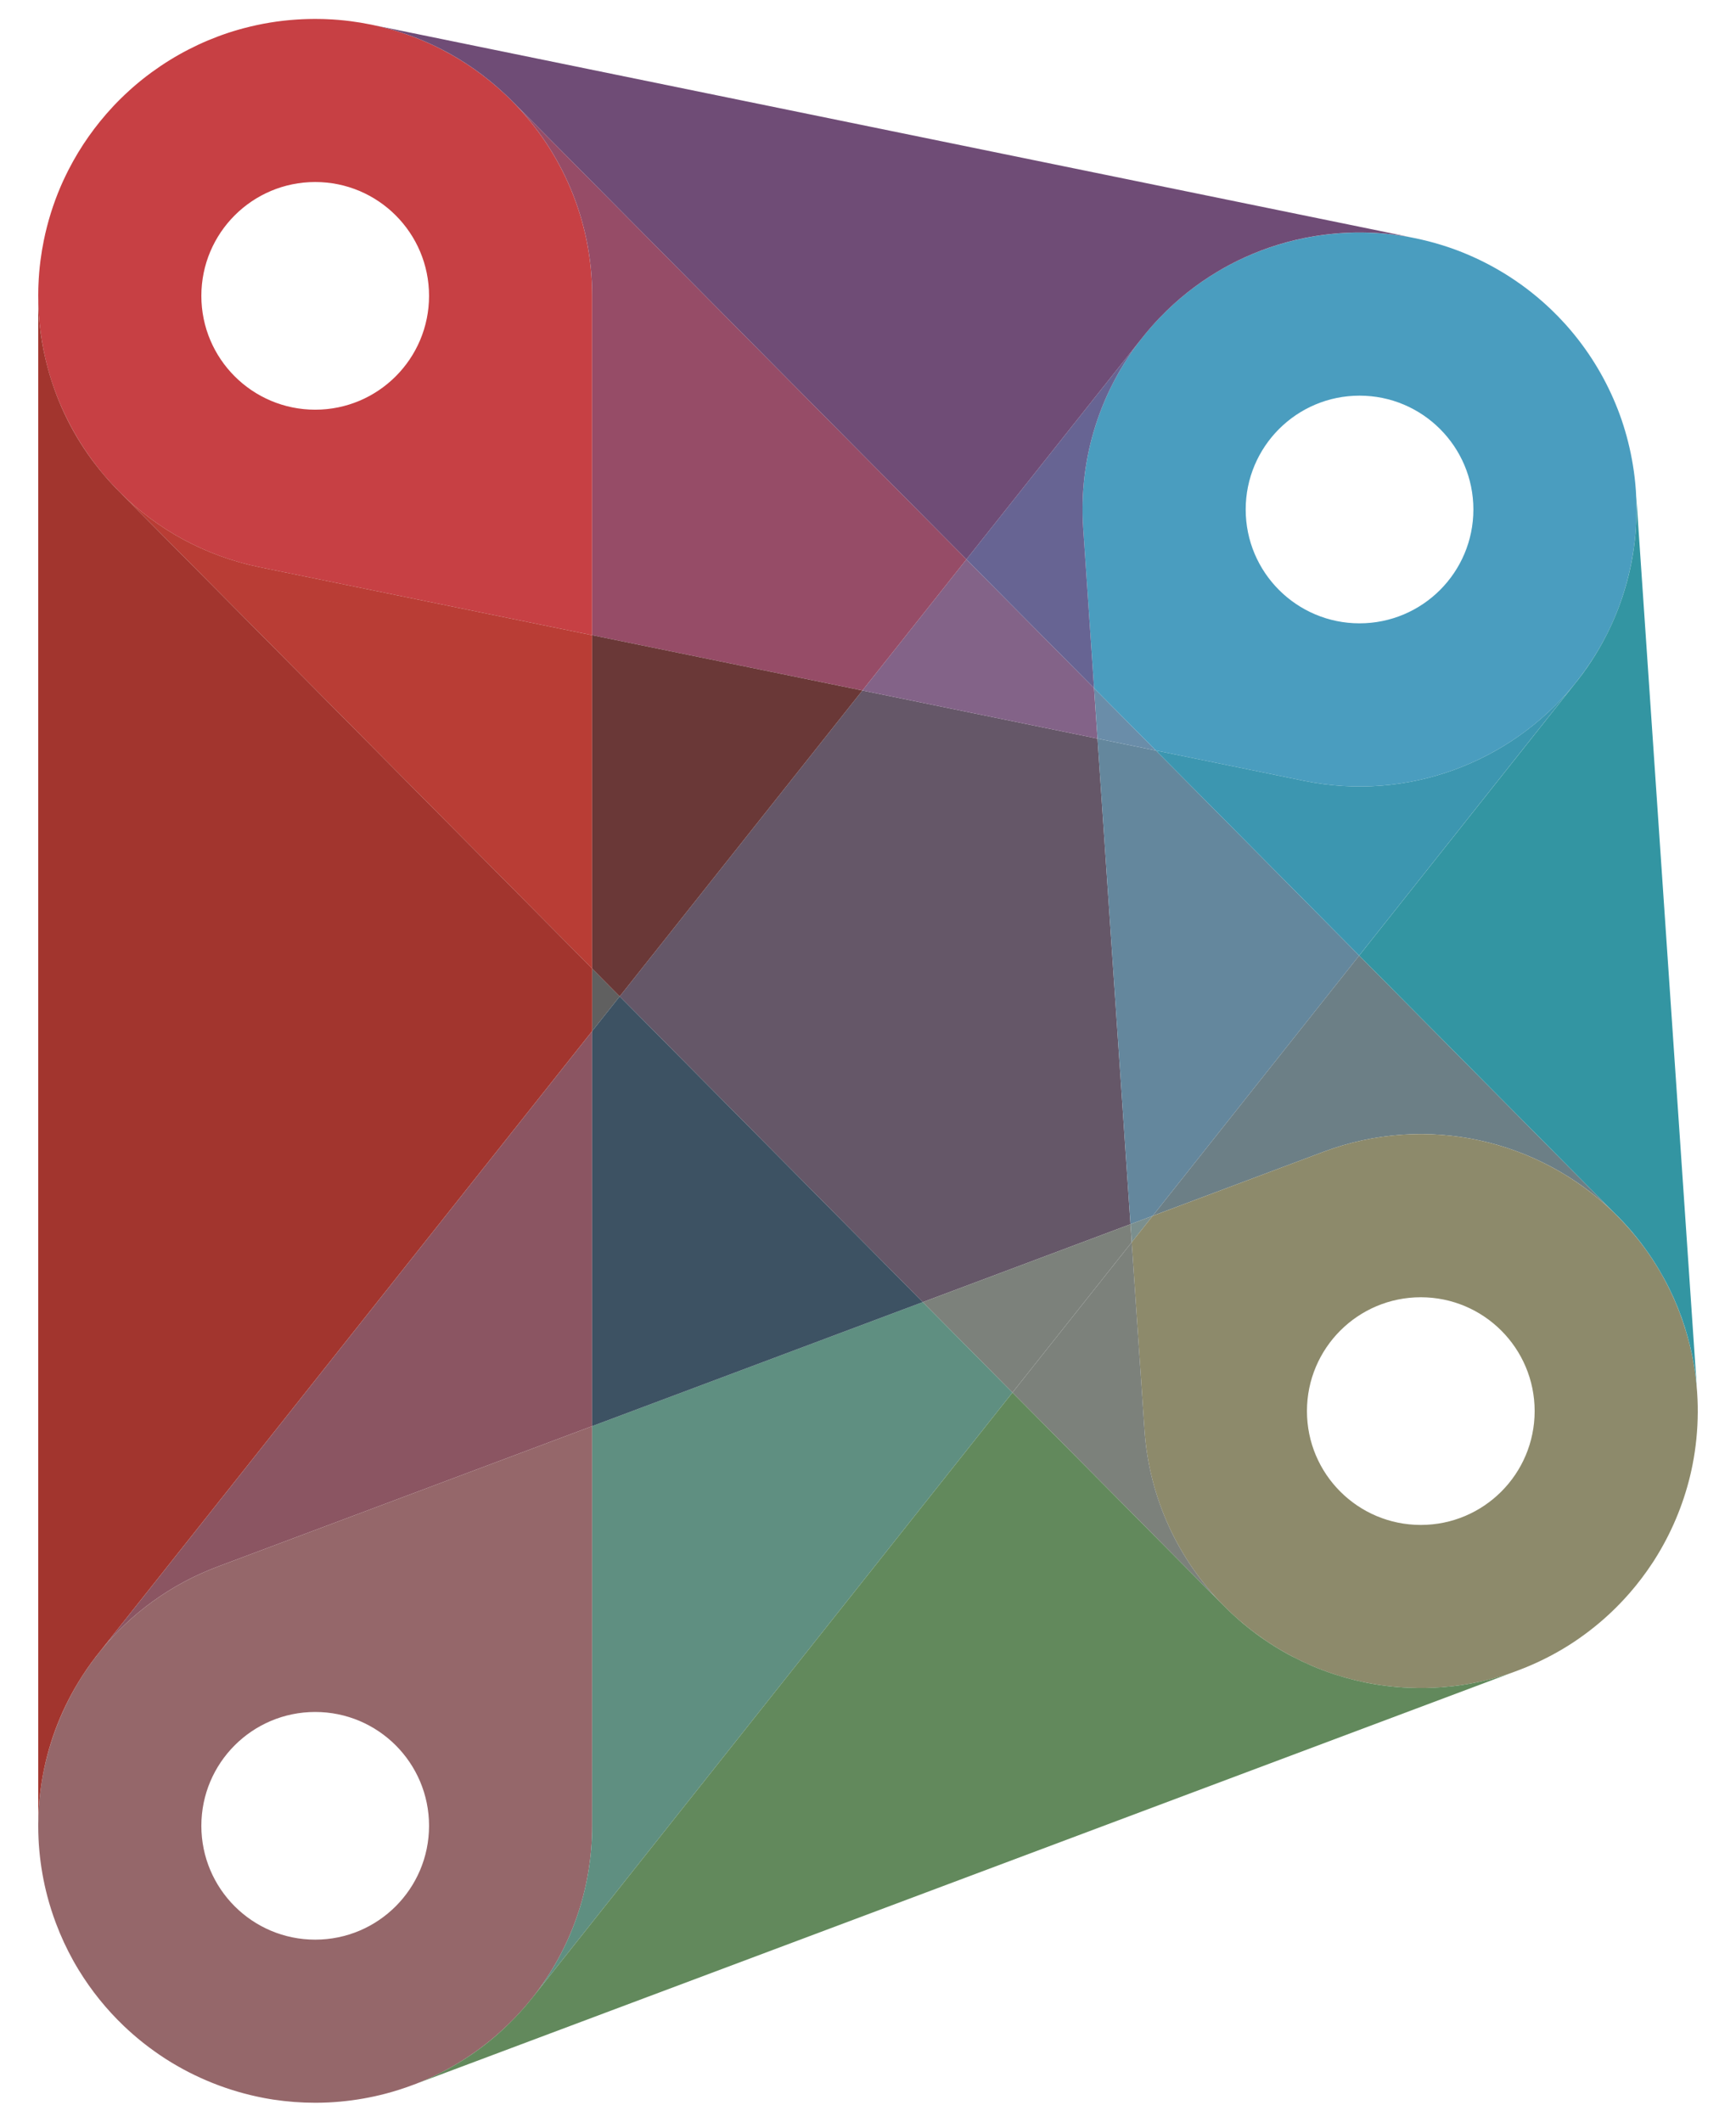 <?xml version="1.0" encoding="utf-8"?>
<svg version="1.1" id="Dynamo" xmlns="http://www.w3.org/2000/svg" xmlns:xlink="http://www.w3.org/1999/xlink" x="0px" y="0px"
	 viewBox="0 0 900 1100" style="enable-background:new 0 0 900 1100;" xml:space="preserve">
<style type="text/css">
	.st0{fill:#655768;}
	.st1{fill:#7C817B;}
	.st2{fill:#836388;}
	.st3{fill:#64879D;}
	.st4{fill:#7B8F8E;}
	.st5{fill:#6A8DA9;}
	.st6{fill:#606060;}
	.st7{fill:#C74044;}
	.st8{fill:#6C7F86;}
	.st9{fill:#8D8A6B;}
	.st10{fill:#964C67;}
	.st11{fill:#B93D35;}
	.st12{fill:#6A3837;}
	.st13{fill:#4A9DBF;}
	.st14{fill:#8B5562;}
	.st15{fill:#95676A;}
	.st16{fill:#3C96B0;}
	.st17{fill:#676493;}
	.st18{fill:#5F8F81;}
	.st19{fill:#3D5263;}
	.st20{fill:#3395A2;}
	.st21{fill:#A2352E;}
	.st22{fill:#6F4C76;}
	.st23{fill:#62895C;}
</style>
<path class="st0" d="M568.98,382.92L447.1,357.99l-125.83,158.6l157.12,158.5l107.69-40.4C580.07,546.02,575.1,472.98,568.98,382.92
	z"/>
<path class="st1" d="M586.09,634.69l-107.69,40.4l46.49,46.9l61.83-77.94C586.52,640.96,586.32,637.98,586.09,634.69z"/>
<path class="st2" d="M568.98,382.92c-0.64-9.35-1.26-18.52-1.78-26.15l-66.18-66.76l-53.93,67.98L568.98,382.92z"/>
<path class="st3" d="M568.98,382.92c6.12,90.06,11.08,163.1,17.11,251.77l11.47-4.3l107.08-134.97L599.28,389.12L568.98,382.92z"/>
<path class="st4" d="M597.57,630.38l-11.47,4.3c0.22,3.3,0.43,6.27,0.64,9.36L597.57,630.38z"/>
<path class="st5" d="M567.21,356.77c0.52,7.63,1.14,16.8,1.78,26.15l30.29,6.2L567.21,356.77z"/>
<polygon class="st6" points="306.99,502.18 321.27,516.59 306.99,534.59 "/>
<path class="st7" d="M306.99,329.32V153.39c0-39.53-15.98-75.33-41.83-101.3c-0.5-0.51-1.01-1-1.52-1.5
	c-0.35-0.34-0.7-0.69-1.06-1.03c-0.41-0.39-0.82-0.76-1.23-1.15c-9.66-9.02-20.56-16.72-32.42-22.81c-0.09-0.05-0.18-0.09-0.27-0.14
	c-0.87-0.45-1.75-0.88-2.63-1.31c-0.21-0.1-0.43-0.21-0.64-0.31c-0.76-0.36-1.52-0.72-2.29-1.07c-0.35-0.16-0.7-0.32-1.05-0.48
	c-0.63-0.28-1.27-0.56-1.9-0.83c-0.5-0.21-0.99-0.43-1.49-0.63c-0.5-0.21-0.99-0.41-1.49-0.61c-0.64-0.26-1.29-0.52-1.94-0.77
	c-0.36-0.14-0.72-0.27-1.08-0.41c-0.79-0.3-1.58-0.59-2.38-0.87c-0.22-0.08-0.45-0.16-0.67-0.24c-0.93-0.33-1.86-0.64-2.79-0.95
	c-0.09-0.03-0.19-0.06-0.28-0.09c-4.77-1.56-9.61-2.85-14.49-3.89l-1.36-0.28c-3.47-0.71-6.94-1.28-10.4-1.73
	c-4.25-0.55-8.52-0.9-12.8-1.06c-0.55-0.02-1.1-0.05-1.66-0.06c-0.5-0.01-1-0.02-1.5-0.02c-0.71-0.01-1.41-0.03-2.12-0.03
	c-0.5,0-1.01,0.01-1.51,0.01c-0.68,0.01-1.37,0.01-2.05,0.03c-0.58,0.01-1.16,0.03-1.73,0.05c-0.59,0.02-1.17,0.04-1.76,0.07
	c-0.67,0.03-1.35,0.07-2.02,0.11c-0.47,0.03-0.94,0.06-1.41,0.09c-0.78,0.05-1.55,0.12-2.33,0.18c-0.35,0.03-0.7,0.06-1.04,0.09
	c-0.88,0.08-1.76,0.17-2.64,0.27c-0.23,0.03-0.46,0.05-0.69,0.08c-0.98,0.12-1.96,0.24-2.93,0.37c-0.12,0.02-0.24,0.03-0.37,0.05
	c-1.07,0.15-2.13,0.31-3.2,0.49c-0.02,0-0.05,0.01-0.07,0.01c-4.45,0.73-8.87,1.68-13.24,2.83c-0.17,0.04-0.33,0.09-0.5,0.13
	c-0.8,0.21-1.59,0.44-2.39,0.66c-0.48,0.14-0.96,0.28-1.44,0.42c-0.48,0.14-0.95,0.29-1.43,0.43c-0.79,0.25-1.58,0.49-2.37,0.75
	c-0.16,0.05-0.32,0.11-0.48,0.16c-14.14,4.71-27.43,11.59-39.39,20.33c-0.06,0.04-0.11,0.08-0.17,0.12
	c-0.78,0.57-1.54,1.15-2.31,1.73c-0.23,0.17-0.46,0.35-0.68,0.52c-0.59,0.45-1.17,0.91-1.74,1.37c-0.4,0.32-0.8,0.64-1.2,0.97
	c-0.4,0.32-0.79,0.65-1.19,0.98c-0.55,0.46-1.09,0.92-1.63,1.38c-0.36,0.31-0.71,0.62-1.06,0.93c-0.51,0.44-1.01,0.89-1.51,1.34
	c-0.44,0.4-0.87,0.8-1.3,1.2c-0.42,0.39-0.84,0.78-1.26,1.17c-0.5,0.47-1,0.96-1.49,1.44c-0.36,0.35-0.71,0.69-1.07,1.04
	c-0.51,0.5-1,1.01-1.5,1.52c-0.34,0.35-0.69,0.7-1.03,1.06c-0.39,0.41-0.77,0.82-1.15,1.23C49.41,65.1,41.71,76,35.62,87.86
	c-0.02,0.03-0.03,0.06-0.05,0.1c-0.09,0.18-0.18,0.36-0.27,0.54c-0.38,0.75-0.76,1.51-1.13,2.27c-0.02,0.04-0.04,0.08-0.06,0.12
	c-0.28,0.58-0.56,1.17-0.83,1.75c-0.17,0.35-0.33,0.71-0.5,1.06c-0.03,0.06-0.05,0.11-0.08,0.17c-0.44,0.97-0.88,1.95-1.3,2.93
	c-0.02,0.04-0.03,0.08-0.05,0.12c-3.73,8.75-6.65,18.01-8.63,27.7c-0.71,3.47-1.28,6.93-1.73,10.38c-0.55,4.25-0.9,8.52-1.06,12.8
	c-0.02,0.56-0.05,1.11-0.06,1.67c-0.01,0.5-0.02,0.99-0.02,1.49c-0.01,0.71-0.03,1.42-0.03,2.13c-0.03,12.44,1.55,24.88,4.74,36.99
	c0.04,0.17,0.09,0.33,0.13,0.5c0.21,0.8,0.44,1.59,0.66,2.39c0.14,0.48,0.28,0.96,0.42,1.44c0.14,0.48,0.29,0.96,0.44,1.43
	c0.24,0.79,0.49,1.58,0.75,2.36c0.05,0.16,0.11,0.33,0.16,0.49c5.89,17.65,15.15,33.97,27.17,48.05c2.27,2.65,4.64,5.23,7.14,7.75
	l0.97,0.98c19.15,18.98,43.84,32.8,72.22,38.6L306.99,329.32z M104.39,153.39c0-32.59,26.42-59.02,59.02-59.02
	c32.59,0,59.02,26.42,59.02,59.02c0,32.59-26.42,59.02-59.02,59.02C130.81,212.4,104.39,185.98,104.39,153.39z"/>
<path class="st8" d="M686.16,597.15c53.73-20.16,111.92-6.02,150.53,31.46l-132.05-133.2L597.57,630.38L686.16,597.15z"/>
<path class="st9" d="M686.16,597.15l-88.6,33.24l-10.84,13.66c2.18,32.06,6.61,97.28,6.61,97.28c2.43,35.78,17.77,67.6,41.16,91.23
	l0.12,0.12c0.85,0.85,1.7,1.7,2.57,2.52c0.42,0.41,0.85,0.8,1.28,1.2c0.41,0.38,0.81,0.77,1.22,1.14c0.75,0.69,1.51,1.36,2.27,2.03
	c0.08,0.07,0.16,0.15,0.25,0.22c11.2,9.77,23.9,17.8,37.67,23.74c0.15,0.07,0.31,0.13,0.46,0.2c0.84,0.36,1.68,0.71,2.52,1.05
	c0.38,0.15,0.76,0.3,1.15,0.45c0.62,0.24,1.24,0.48,1.86,0.72c0.62,0.24,1.25,0.46,1.88,0.69c0.38,0.14,0.77,0.28,1.15,0.41
	c0.86,0.3,1.73,0.6,2.6,0.89c0.15,0.05,0.31,0.1,0.46,0.15c14.26,4.65,29.11,7.01,43.97,7.08c0.11,0,0.23,0,0.34,0
	c1.01,0,2.03,0,3.04-0.02c0.56-0.01,1.12-0.03,1.68-0.05c0.58-0.02,1.17-0.03,1.75-0.05c1.2-0.05,2.39-0.12,3.59-0.2
	c2.44-0.17,4.85-0.39,7.25-0.68c0.22-0.03,0.43-0.06,0.65-0.08c0.96-0.12,1.91-0.24,2.86-0.38c0.36-0.05,0.72-0.11,1.08-0.16
	c0.8-0.12,1.59-0.24,2.38-0.38c0.47-0.08,0.93-0.16,1.4-0.25c0.68-0.12,1.36-0.24,2.03-0.37c0.55-0.11,1.1-0.22,1.64-0.33
	c0.58-0.12,1.17-0.24,1.75-0.37c0.61-0.13,1.23-0.27,1.84-0.42c0.51-0.12,1.03-0.24,1.54-0.36c0.66-0.16,1.31-0.33,1.97-0.5
	c0.46-0.12,0.93-0.24,1.39-0.37c0.68-0.18,1.37-0.38,2.05-0.57c0.44-0.12,0.87-0.25,1.3-0.38c0.69-0.21,1.39-0.42,2.08-0.63
	c0.42-0.13,0.84-0.27,1.26-0.4c0.69-0.22,1.38-0.45,2.07-0.68c0.43-0.14,0.85-0.29,1.28-0.44c0.13-0.05,0.26-0.09,0.39-0.14
	l2.5-0.94c8.11-3.04,15.79-6.74,22.99-11.01c0.03-0.02,0.06-0.03,0.09-0.05c0.73-0.43,1.45-0.88,2.17-1.33
	c0.22-0.13,0.44-0.27,0.65-0.4c0.38-0.24,0.76-0.48,1.14-0.72c0.6-0.38,1.19-0.77,1.78-1.16c0.4-0.27,0.8-0.53,1.19-0.8
	c0.56-0.38,1.12-0.76,1.67-1.15c0.43-0.3,0.86-0.61,1.29-0.92c0.51-0.36,1.02-0.73,1.52-1.1c0.48-0.35,0.96-0.71,1.44-1.07
	c0.45-0.34,0.89-0.67,1.33-1.01c0.54-0.42,1.08-0.85,1.62-1.28c0.37-0.29,0.74-0.59,1.11-0.88c0.62-0.51,1.24-1.02,1.86-1.54
	c0.28-0.23,0.56-0.47,0.84-0.7c0.73-0.62,1.45-1.26,2.17-1.89c0.16-0.14,0.33-0.29,0.49-0.43c1.8-1.61,3.57-3.28,5.3-5
	c0.85-0.85,1.7-1.7,2.52-2.57c0.41-0.43,0.81-0.86,1.21-1.29c0.38-0.4,0.76-0.8,1.13-1.21c0.69-0.75,1.36-1.51,2.04-2.28
	c0.07-0.08,0.15-0.16,0.22-0.24c4.32-4.95,8.29-10.2,11.9-15.7c0.21-0.32,0.42-0.63,0.63-0.95c0.2-0.31,0.4-0.63,0.6-0.95
	c8.38-13.27,14.56-27.84,18.26-43.12c0.07-0.3,0.14-0.6,0.21-0.9c0.16-0.69,0.32-1.37,0.47-2.06c0.15-0.69,0.29-1.37,0.43-2.06
	c0.06-0.31,0.13-0.61,0.19-0.92c1.75-8.92,2.64-17.98,2.69-27.04c0-0.11,0-0.23,0-0.34c0-1.01,0-2.03-0.02-3.04
	c-0.01-0.56-0.03-1.12-0.05-1.68c-0.02-0.58-0.03-1.17-0.06-1.75c-0.05-1.2-0.12-2.39-0.2-3.59l-0.01-0.17
	c-0.39-5.66-1.11-11.3-2.17-16.9c0-0.02-0.01-0.04-0.01-0.05c-0.19-1.01-0.4-2.02-0.61-3.03c-0.17-0.81-0.36-1.63-0.55-2.44
	c-0.05-0.22-0.1-0.44-0.15-0.66c-1.39-5.85-3.16-11.67-5.32-17.45c-3.04-8.11-6.74-15.79-11.01-22.98c-0.02-0.03-0.04-0.07-0.06-0.1
	c-0.53-0.88-1.06-1.76-1.61-2.63c-0.28-0.45-0.57-0.9-0.86-1.35c-0.29-0.45-0.57-0.89-0.86-1.34c-0.57-0.86-1.14-1.72-1.72-2.56
	c-0.02-0.03-0.04-0.06-0.06-0.09c-4.76-6.89-10.19-13.45-16.29-19.61l-1.87-1.89C798.08,591.13,739.89,576.99,686.16,597.15z
	 M795.61,731.59c0,32.59-26.42,59.02-59.02,59.02s-59.02-26.42-59.02-59.02s26.42-59.02,59.02-59.02S795.61,699,795.61,731.59z"/>
<path class="st10" d="M306.99,329.32l140.11,28.66l53.93-67.98L265.38,52.3c-0.07-0.07-0.14-0.14-0.21-0.21
	c25.85,25.97,41.83,61.77,41.83,101.3V329.32z"/>
<path class="st11" d="M134.63,294.06c-28.38-5.81-53.08-19.62-72.22-38.6l244.59,246.73V329.32L134.63,294.06z"/>
<path class="st1" d="M586.73,644.05l-61.83,77.94L634.5,832.55c-23.39-23.63-38.73-55.45-41.16-91.23
	C593.34,741.32,588.91,676.11,586.73,644.05z"/>
<polygon class="st12" points="447.1,357.99 306.99,329.32 306.99,502.18 321.27,516.59 "/>
<path class="st13" d="M561.57,273.88c0,0,3.99,58.7,5.63,82.88l32.07,32.35l76.78,15.71c54.01,11.05,107.13-9.8,139.84-49.63
	l1.43-1.8c6.11-7.71,11.3-15.84,15.6-24.28c0.09-0.17,0.17-0.34,0.26-0.51c0.39-0.77,0.77-1.55,1.14-2.33
	c0.23-0.48,0.45-0.95,0.68-1.43c0.22-0.48,0.44-0.96,0.66-1.44c0.36-0.79,0.71-1.58,1.05-2.38c0.08-0.18,0.15-0.35,0.23-0.53
	c3.71-8.71,6.6-17.92,8.57-27.56c1.22-5.98,2.05-11.94,2.51-17.87c0.51-6.8,0.54-13.62,0.09-20.41l-0.01-0.16
	c-0.01-0.21-0.03-0.41-0.05-0.62c-0.07-0.98-0.15-1.95-0.24-2.92c-0.06-0.64-0.13-1.29-0.2-1.93c-0.05-0.5-0.1-1-0.16-1.5
	c-0.1-0.88-0.22-1.76-0.34-2.64c-0.03-0.24-0.06-0.49-0.1-0.73c-0.15-1.05-0.31-2.09-0.48-3.13c-0.01-0.06-0.02-0.12-0.03-0.18
	c-1.28-7.79-3.2-15.48-5.75-22.99c-0.1-0.3-0.2-0.6-0.31-0.89c-0.23-0.65-0.46-1.3-0.69-1.94c-0.24-0.64-0.47-1.29-0.72-1.93
	c-0.11-0.3-0.23-0.59-0.34-0.88c-5.73-14.74-13.86-28.43-24-40.5c-0.18-0.22-0.36-0.44-0.55-0.65c-0.41-0.48-0.82-0.95-1.23-1.42
	c-0.41-0.47-0.82-0.94-1.24-1.41c-0.19-0.21-0.39-0.42-0.58-0.63c-2.17-2.39-4.42-4.71-6.75-6.95c-0.05-0.04-0.09-0.09-0.14-0.13
	c-0.76-0.73-1.53-1.45-2.31-2.16c-0.18-0.17-0.37-0.33-0.55-0.5c-0.65-0.59-1.31-1.18-1.97-1.76c-0.38-0.33-0.77-0.66-1.16-0.99
	c-0.49-0.42-0.97-0.84-1.46-1.25c-0.75-0.63-1.52-1.25-2.29-1.86c-0.15-0.12-0.29-0.24-0.44-0.36c-1.9-1.51-3.83-2.96-5.78-4.35
	c-0.31-0.22-0.63-0.44-0.95-0.66c-0.64-0.45-1.29-0.9-1.93-1.34c-0.48-0.32-0.96-0.64-1.45-0.96c-0.49-0.32-0.97-0.65-1.46-0.96
	c-0.59-0.38-1.18-0.75-1.77-1.12c-0.39-0.24-0.77-0.49-1.16-0.72c-0.67-0.41-1.34-0.81-2.02-1.2c-0.32-0.19-0.63-0.38-0.95-0.56
	c-0.73-0.42-1.46-0.83-2.2-1.24c-0.27-0.15-0.54-0.3-0.81-0.45c-0.77-0.42-1.55-0.84-2.33-1.24c-0.24-0.13-0.49-0.26-0.73-0.38
	c-0.8-0.41-1.61-0.82-2.41-1.21c-0.23-0.11-0.46-0.23-0.7-0.34c-0.81-0.39-1.63-0.78-2.45-1.16c-0.24-0.11-0.48-0.22-0.72-0.33
	c-0.55-0.25-1.11-0.5-1.67-0.74c-0.29-0.13-0.58-0.26-0.87-0.39c-0.18-0.08-0.35-0.15-0.53-0.23c-8.71-3.71-17.92-6.6-27.56-8.57
	l-2.25-0.46c-0.45-0.08-0.89-0.17-1.34-0.25c-0.26-0.05-0.52-0.09-0.79-0.14c-0.89-0.15-1.78-0.3-2.67-0.43
	c-0.26-0.04-0.52-0.08-0.77-0.11c-0.89-0.13-1.78-0.25-2.67-0.37c-0.27-0.03-0.54-0.07-0.82-0.1c-0.87-0.11-1.75-0.21-2.63-0.3
	c-0.31-0.03-0.61-0.06-0.92-0.09c-0.84-0.08-1.68-0.16-2.52-0.22c-0.37-0.03-0.74-0.05-1.1-0.08c-0.78-0.06-1.56-0.11-2.34-0.15
	c-0.46-0.02-0.92-0.04-1.38-0.06c-0.69-0.03-1.39-0.06-2.08-0.08c-0.59-0.02-1.18-0.03-1.77-0.04c-0.57-0.01-1.14-0.02-1.71-0.03
	c-0.79,0-1.58,0-2.37,0.01c-0.38,0-0.76,0-1.14,0.01c-2.4,0.04-4.81,0.15-7.22,0.31c-0.19,0.01-0.38,0.03-0.57,0.04
	c-0.98,0.07-1.96,0.15-2.93,0.24c-0.64,0.06-1.28,0.13-1.92,0.2c-0.5,0.05-1.01,0.1-1.51,0.16c-0.88,0.1-1.75,0.22-2.62,0.33
	c-0.25,0.03-0.5,0.06-0.74,0.1c-1.04,0.15-2.09,0.3-3.13,0.47c-0.06,0.01-0.12,0.02-0.18,0.03c-12.42,2.04-24.59,5.71-36.16,10.96
	c-0.09,0.04-0.17,0.08-0.26,0.12c-0.91,0.41-1.81,0.84-2.71,1.27c-0.28,0.14-0.56,0.27-0.84,0.41c-0.7,0.34-1.4,0.69-2.09,1.05
	c-0.49,0.25-0.97,0.5-1.45,0.75c-0.48,0.25-0.97,0.51-1.45,0.77c-0.69,0.37-1.37,0.75-2.05,1.13c-0.27,0.15-0.54,0.3-0.81,0.46
	c-0.87,0.5-1.73,1-2.59,1.52c-0.08,0.05-0.16,0.09-0.24,0.14c-10.89,6.55-20.81,14.5-29.53,23.58c-0.04,0.04-0.08,0.09-0.13,0.13
	c-0.73,0.76-1.45,1.53-2.17,2.31c-0.17,0.19-0.34,0.37-0.51,0.56c-0.59,0.65-1.18,1.3-1.76,1.97c-0.33,0.38-0.66,0.77-0.99,1.16
	c-0.42,0.49-0.84,0.97-1.25,1.46c-0.63,0.75-1.25,1.52-1.86,2.29c-0.13,0.16-0.26,0.31-0.38,0.47l-0.1,0.13
	C570.83,202.1,559.06,236.82,561.57,273.88z M704.83,205.13c32.59,0,59.02,26.42,59.02,59.02c0,32.59-26.42,59.02-59.02,59.02
	c-32.59,0-59.02-26.42-59.02-59.02C645.82,231.56,672.24,205.13,704.83,205.13z"/>
<path class="st14" d="M112.98,812.17l194.02-72.78v-204.8L52.28,855.66C67.79,836.67,88.37,821.4,112.98,812.17z"/>
<path class="st15" d="M215.88,1080.28c2.37-0.93,4.72-1.92,7.05-2.97c0.11-0.05,0.22-0.1,0.33-0.15c0.88-0.4,1.75-0.81,2.62-1.23
	c0.87-0.42,1.74-0.85,2.6-1.29c0.11-0.05,0.21-0.11,0.32-0.16c14.38-7.37,27.36-17.1,38.42-28.67c0.1-0.11,0.2-0.21,0.31-0.32
	c0.63-0.67,1.26-1.34,1.88-2.02c0.28-0.31,0.56-0.62,0.84-0.93c0.45-0.5,0.9-1.01,1.34-1.51c0.46-0.53,0.92-1.07,1.38-1.61
	c0.27-0.31,0.53-0.63,0.8-0.94c0.66-0.79,1.31-1.59,1.96-2.4c0.1-0.13,0.2-0.25,0.3-0.37l0.5-0.63
	c19.09-24.38,30.47-55.09,30.47-88.45V739.39l-194.02,72.78c-24.61,9.23-45.19,24.5-60.7,43.49l-1.36,1.71
	c-3.03,3.81-5.82,7.74-8.4,11.75c-9.88,15.43-16.76,32.67-20.2,50.73c-0.03,0.15-0.06,0.29-0.08,0.44
	c-0.16,0.84-0.31,1.69-0.45,2.54c-0.08,0.5-0.16,0.99-0.24,1.49c-0.08,0.5-0.15,1-0.23,1.5c-0.12,0.85-0.24,1.71-0.35,2.56
	c-0.02,0.14-0.04,0.29-0.06,0.43c-0.69,5.59-1.05,11.2-1.09,16.8v0.82c0,0.15,0,0.31,0,0.46c0,1.04,0.02,2.08,0.04,3.11
	c0.01,0.41,0.02,0.82,0.04,1.22c0.02,0.71,0.05,1.42,0.08,2.13c0.03,0.67,0.07,1.34,0.11,2.01c0.03,0.42,0.05,0.84,0.08,1.25
	c0.06,0.91,0.14,1.82,0.22,2.73c0.01,0.15,0.03,0.3,0.04,0.45c0.73,7.92,2.12,15.78,4.15,23.48c1.22,4.61,2.68,9.2,4.39,13.75
	c2.56,6.84,5.6,13.36,9.04,19.55c0.12,0.21,0.24,0.42,0.36,0.64c0.36,0.63,0.72,1.26,1.09,1.88c0.32,0.55,0.64,1.1,0.97,1.64
	c0.15,0.25,0.31,0.5,0.46,0.75c6.51,10.63,14.36,20.35,23.33,28.91c0.11,0.1,0.22,0.21,0.33,0.31c0.66,0.63,1.33,1.25,2.01,1.87
	c0.31,0.28,0.62,0.56,0.94,0.85c0.5,0.45,1,0.89,1.5,1.33c0.54,0.47,1.08,0.93,1.63,1.39c0.31,0.26,0.62,0.53,0.93,0.79
	c0.8,0.66,1.6,1.32,2.41,1.97c0.09,0.07,0.18,0.14,0.27,0.21c3.8,3.01,7.7,5.79,11.69,8.36c15.34,9.82,32.46,16.67,50.4,20.14
	c0.29,0.05,0.57,0.11,0.86,0.17c0.62,0.12,1.25,0.22,1.88,0.33c0.71,0.12,1.43,0.24,2.15,0.36c0.24,0.04,0.48,0.07,0.72,0.11
	c6.99,1.05,14.14,1.6,21.42,1.6c0.11,0,0.23,0,0.34,0c1.04,0,2.08-0.02,3.11-0.04c0.41-0.01,0.82-0.02,1.22-0.04
	c0.71-0.02,1.42-0.05,2.13-0.08c0.67-0.03,1.34-0.07,2.01-0.11c0.42-0.03,0.84-0.05,1.26-0.08c0.91-0.06,1.82-0.13,2.73-0.22
	c0.15-0.01,0.3-0.03,0.45-0.04c7.92-0.73,15.78-2.12,23.48-4.15c4.61-1.22,9.2-2.68,13.75-4.39L215.88,1080.28z M163.41,1005.62
	c-32.59,0-59.02-26.42-59.02-59.02c0-32.59,26.42-59.02,59.02-59.02c32.59,0,59.02,26.42,59.02,59.02
	C222.42,979.2,196,1005.62,163.41,1005.62z"/>
<path class="st16" d="M676.05,404.82l-76.78-15.71l105.37,106.29l111.24-140.22C783.18,395.02,730.06,415.87,676.05,404.82z"/>
<path class="st17" d="M561.57,273.88c-2.52-37.06,9.26-71.79,30.62-98.79l-91.17,114.92l66.18,66.76
	C565.56,332.59,561.57,273.88,561.57,273.88z"/>
<path class="st18" d="M306.99,739.39v207.22c0,33.37-11.38,64.07-30.47,88.45l248.37-313.07l-46.49-46.9L306.99,739.39z"/>
<polygon class="st19" points="478.4,675.09 321.27,516.59 306.99,534.59 306.99,739.39 "/>
<path class="st20" d="M848.02,275.06c-1.16,15.45-4.84,30.81-11.08,45.43c-0.08,0.18-0.15,0.35-0.23,0.53
	c-0.34,0.79-0.69,1.59-1.05,2.38c-0.22,0.48-0.44,0.96-0.66,1.44c-0.22,0.48-0.45,0.96-0.68,1.43c-0.37,0.78-0.76,1.56-1.14,2.33
	c-0.09,0.17-0.17,0.34-0.26,0.51c-4.75,9.39-10.48,18.12-17.02,26.09L704.65,495.41l132.05,133.2c6.68,6.49,12.77,13.67,18.16,21.5
	c0.02,0.03,0.04,0.06,0.06,0.09c0.58,0.85,1.16,1.7,1.72,2.56c0.29,0.44,0.58,0.89,0.86,1.34c0.29,0.45,0.58,0.9,0.86,1.35
	c0.55,0.87,1.08,1.75,1.61,2.63c0.02,0.03,0.04,0.07,0.06,0.1c7.59,12.73,13.03,26.38,16.33,40.43c0.05,0.22,0.1,0.44,0.15,0.66
	c0.19,0.81,0.37,1.63,0.55,2.44c0.22,1.01,0.42,2.02,0.61,3.03c0,0.02,0.01,0.04,0.01,0.05c0.91,4.74,1.57,9.49,1.99,14.23
	l-31.37-461.7C848.56,263.17,848.48,269.1,848.02,275.06z"/>
<path class="st21" d="M20.97,928.36c0.11-0.85,0.23-1.71,0.35-2.56c0.07-0.5,0.15-1,0.23-1.5c0.08-0.5,0.16-0.99,0.24-1.49
	c0.14-0.85,0.29-1.69,0.45-2.54c0.03-0.15,0.05-0.29,0.08-0.44c3.33-17.66,10.03-34.9,20.2-50.73c2.98-4.66,6.24-9.15,9.76-13.46
	l254.72-321.07v-32.4L62.41,255.46c-2.82-2.8-5.53-5.71-8.11-8.73c-12.41-14.48-21.46-30.83-27.17-48.05
	c-0.05-0.16-0.11-0.33-0.16-0.49c-0.26-0.78-0.51-1.57-0.75-2.36c-0.15-0.48-0.29-0.96-0.44-1.43c-0.14-0.48-0.28-0.96-0.42-1.44
	c-0.23-0.79-0.45-1.59-0.66-2.39c-0.04-0.17-0.09-0.33-0.13-0.5c-2.93-11.05-4.56-22.55-4.75-34.28v787.79
	c0.11-4.97,0.47-9.9,1.09-14.79C20.93,928.65,20.95,928.51,20.97,928.36z"/>
<path class="st22" d="M208.32,16.97c0.93,0.31,1.86,0.63,2.79,0.95c0.22,0.08,0.45,0.16,0.67,0.24c0.8,0.28,1.59,0.58,2.38,0.87
	c0.36,0.14,0.72,0.27,1.08,0.41c0.65,0.25,1.29,0.51,1.94,0.77c0.5,0.2,1,0.4,1.49,0.61c0.5,0.21,0.99,0.42,1.49,0.63
	c0.64,0.27,1.27,0.55,1.9,0.83c0.35,0.16,0.7,0.32,1.05,0.48c0.76,0.35,1.53,0.7,2.29,1.07c0.22,0.1,0.43,0.21,0.64,0.31
	c0.88,0.43,1.76,0.86,2.63,1.31c0.09,0.05,0.18,0.09,0.27,0.14c11.57,5.93,22.49,13.54,32.42,22.81c0.41,0.38,0.82,0.76,1.23,1.15
	c0.36,0.34,0.71,0.69,1.06,1.03c0.51,0.5,1.02,0.99,1.52,1.5c0.07,0.07,0.14,0.14,0.21,0.21l235.65,237.71l91.17-114.92
	c0.03-0.04,0.07-0.08,0.1-0.13l0.05-0.06c0.11-0.14,0.22-0.27,0.33-0.41c0.61-0.77,1.23-1.53,1.86-2.29
	c0.41-0.49,0.83-0.98,1.25-1.46c0.33-0.39,0.66-0.78,0.99-1.16c0.58-0.66,1.17-1.32,1.76-1.97c0.17-0.19,0.34-0.38,0.51-0.56
	c0.71-0.78,1.44-1.55,2.17-2.31c0.04-0.04,0.08-0.09,0.13-0.13c8.93-9.31,18.88-17.18,29.53-23.58c0.08-0.05,0.16-0.09,0.24-0.14
	c0.86-0.51,1.72-1.02,2.59-1.52c0.27-0.15,0.54-0.3,0.81-0.46c0.68-0.38,1.36-0.76,2.05-1.13c0.48-0.26,0.97-0.51,1.45-0.77
	c0.48-0.25,0.96-0.51,1.45-0.75c0.69-0.36,1.39-0.7,2.09-1.05c0.28-0.14,0.56-0.28,0.84-0.41c0.9-0.43,1.8-0.86,2.71-1.27
	c0.09-0.04,0.17-0.08,0.26-0.12c11.31-5.15,23.43-8.88,36.16-10.96c0.06-0.01,0.12-0.02,0.18-0.03c1.04-0.17,2.08-0.33,3.13-0.47
	c0.25-0.03,0.5-0.06,0.74-0.1c0.87-0.12,1.75-0.23,2.62-0.33c0.5-0.06,1-0.11,1.51-0.16c0.64-0.07,1.28-0.14,1.92-0.2
	c0.98-0.09,1.95-0.17,2.93-0.24c0.18-0.01,0.35-0.03,0.53-0.04c0.01,0,0.02,0,0.03,0c2.4-0.16,4.81-0.27,7.22-0.31
	c0.38-0.01,0.76,0,1.14-0.01c0.79-0.01,1.58-0.02,2.37-0.01c0.57,0,1.14,0.02,1.71,0.03c0.59,0.01,1.18,0.02,1.77,0.04
	c0.7,0.02,1.39,0.05,2.08,0.08c0.46,0.02,0.92,0.04,1.38,0.06c0.78,0.04,1.56,0.1,2.34,0.15c0.37,0.03,0.74,0.05,1.1,0.08
	c0.84,0.07,1.68,0.14,2.52,0.22c0.31,0.03,0.61,0.06,0.92,0.09c0.88,0.09,1.75,0.19,2.63,0.3c0.27,0.03,0.54,0.06,0.82,0.1
	c0.89,0.11,1.78,0.24,2.67,0.37c0.26,0.04,0.52,0.07,0.77,0.11c0.89,0.14,1.78,0.28,2.67,0.43c0.26,0.05,0.52,0.09,0.79,0.14
	c0.24,0.04,0.49,0.08,0.73,0.13L194.55,13.2c4.58,1.01,9.08,2.24,13.48,3.68C208.13,16.91,208.22,16.94,208.32,16.97z"/>
<path class="st23" d="M782.87,867.54c-0.69,0.23-1.37,0.46-2.07,0.68c-0.42,0.14-0.84,0.27-1.26,0.4c-0.69,0.22-1.38,0.43-2.08,0.63
	c-0.43,0.13-0.87,0.25-1.3,0.38c-0.68,0.19-1.36,0.39-2.05,0.57c-0.46,0.12-0.93,0.25-1.39,0.37c-0.65,0.17-1.31,0.34-1.97,0.5
	c-0.51,0.12-1.03,0.24-1.54,0.36c-0.61,0.14-1.22,0.28-1.84,0.42c-0.58,0.13-1.17,0.25-1.75,0.37c-0.55,0.11-1.09,0.23-1.64,0.33
	c-0.68,0.13-1.35,0.25-2.03,0.37c-0.47,0.08-0.93,0.17-1.4,0.25c-0.79,0.13-1.59,0.26-2.38,0.38c-0.36,0.05-0.72,0.11-1.08,0.16
	c-0.95,0.14-1.9,0.26-2.86,0.38c-0.22,0.03-0.43,0.06-0.65,0.08c-3.61,0.43-7.22,0.72-10.85,0.87c-0.58,0.03-1.17,0.04-1.75,0.05
	c-0.56,0.02-1.12,0.04-1.68,0.05c-1.02,0.02-2.03,0.02-3.04,0.02c-0.11,0-0.23,0-0.34,0c-15.28-0.06-30.07-2.53-43.97-7.08
	c-0.15-0.05-0.31-0.1-0.46-0.15c-0.87-0.29-1.74-0.58-2.6-0.89c-0.39-0.14-0.77-0.28-1.15-0.41c-0.63-0.23-1.25-0.46-1.88-0.69
	c-0.62-0.23-1.24-0.48-1.86-0.72c-0.38-0.15-0.77-0.3-1.15-0.45c-0.84-0.34-1.68-0.69-2.52-1.05c-0.15-0.07-0.31-0.13-0.46-0.2
	c-13.44-5.77-26.17-13.68-37.67-23.74c-0.08-0.07-0.16-0.15-0.25-0.22c-0.76-0.67-1.52-1.34-2.27-2.03
	c-0.41-0.38-0.81-0.76-1.22-1.14c-0.43-0.4-0.86-0.8-1.28-1.2c-0.91-0.87-1.8-1.75-2.69-2.65L524.89,721.99l-248.37,313.07
	c-0.17,0.21-0.33,0.42-0.5,0.63l-0.13,0.16c-0.06,0.07-0.12,0.14-0.18,0.22c-0.64,0.81-1.3,1.61-1.96,2.4
	c-0.26,0.32-0.53,0.63-0.8,0.94c-0.46,0.54-0.92,1.08-1.38,1.61c-0.44,0.51-0.89,1.01-1.34,1.51c-0.28,0.31-0.55,0.62-0.84,0.93
	c-0.62,0.68-1.25,1.35-1.88,2.02c-0.1,0.11-0.2,0.22-0.31,0.32c-11.36,11.92-24.38,21.5-38.42,28.67c-0.11,0.05-0.21,0.11-0.32,0.16
	c-0.86,0.44-1.73,0.87-2.6,1.29c-0.87,0.42-1.74,0.83-2.62,1.23c-0.11,0.05-0.22,0.1-0.33,0.15c-2.06,0.94-4.15,1.83-6.27,2.68
	l567.69-212.96c-0.07,0.02-0.14,0.05-0.21,0.07C783.72,867.25,783.3,867.4,782.87,867.54z"/>
</svg>
